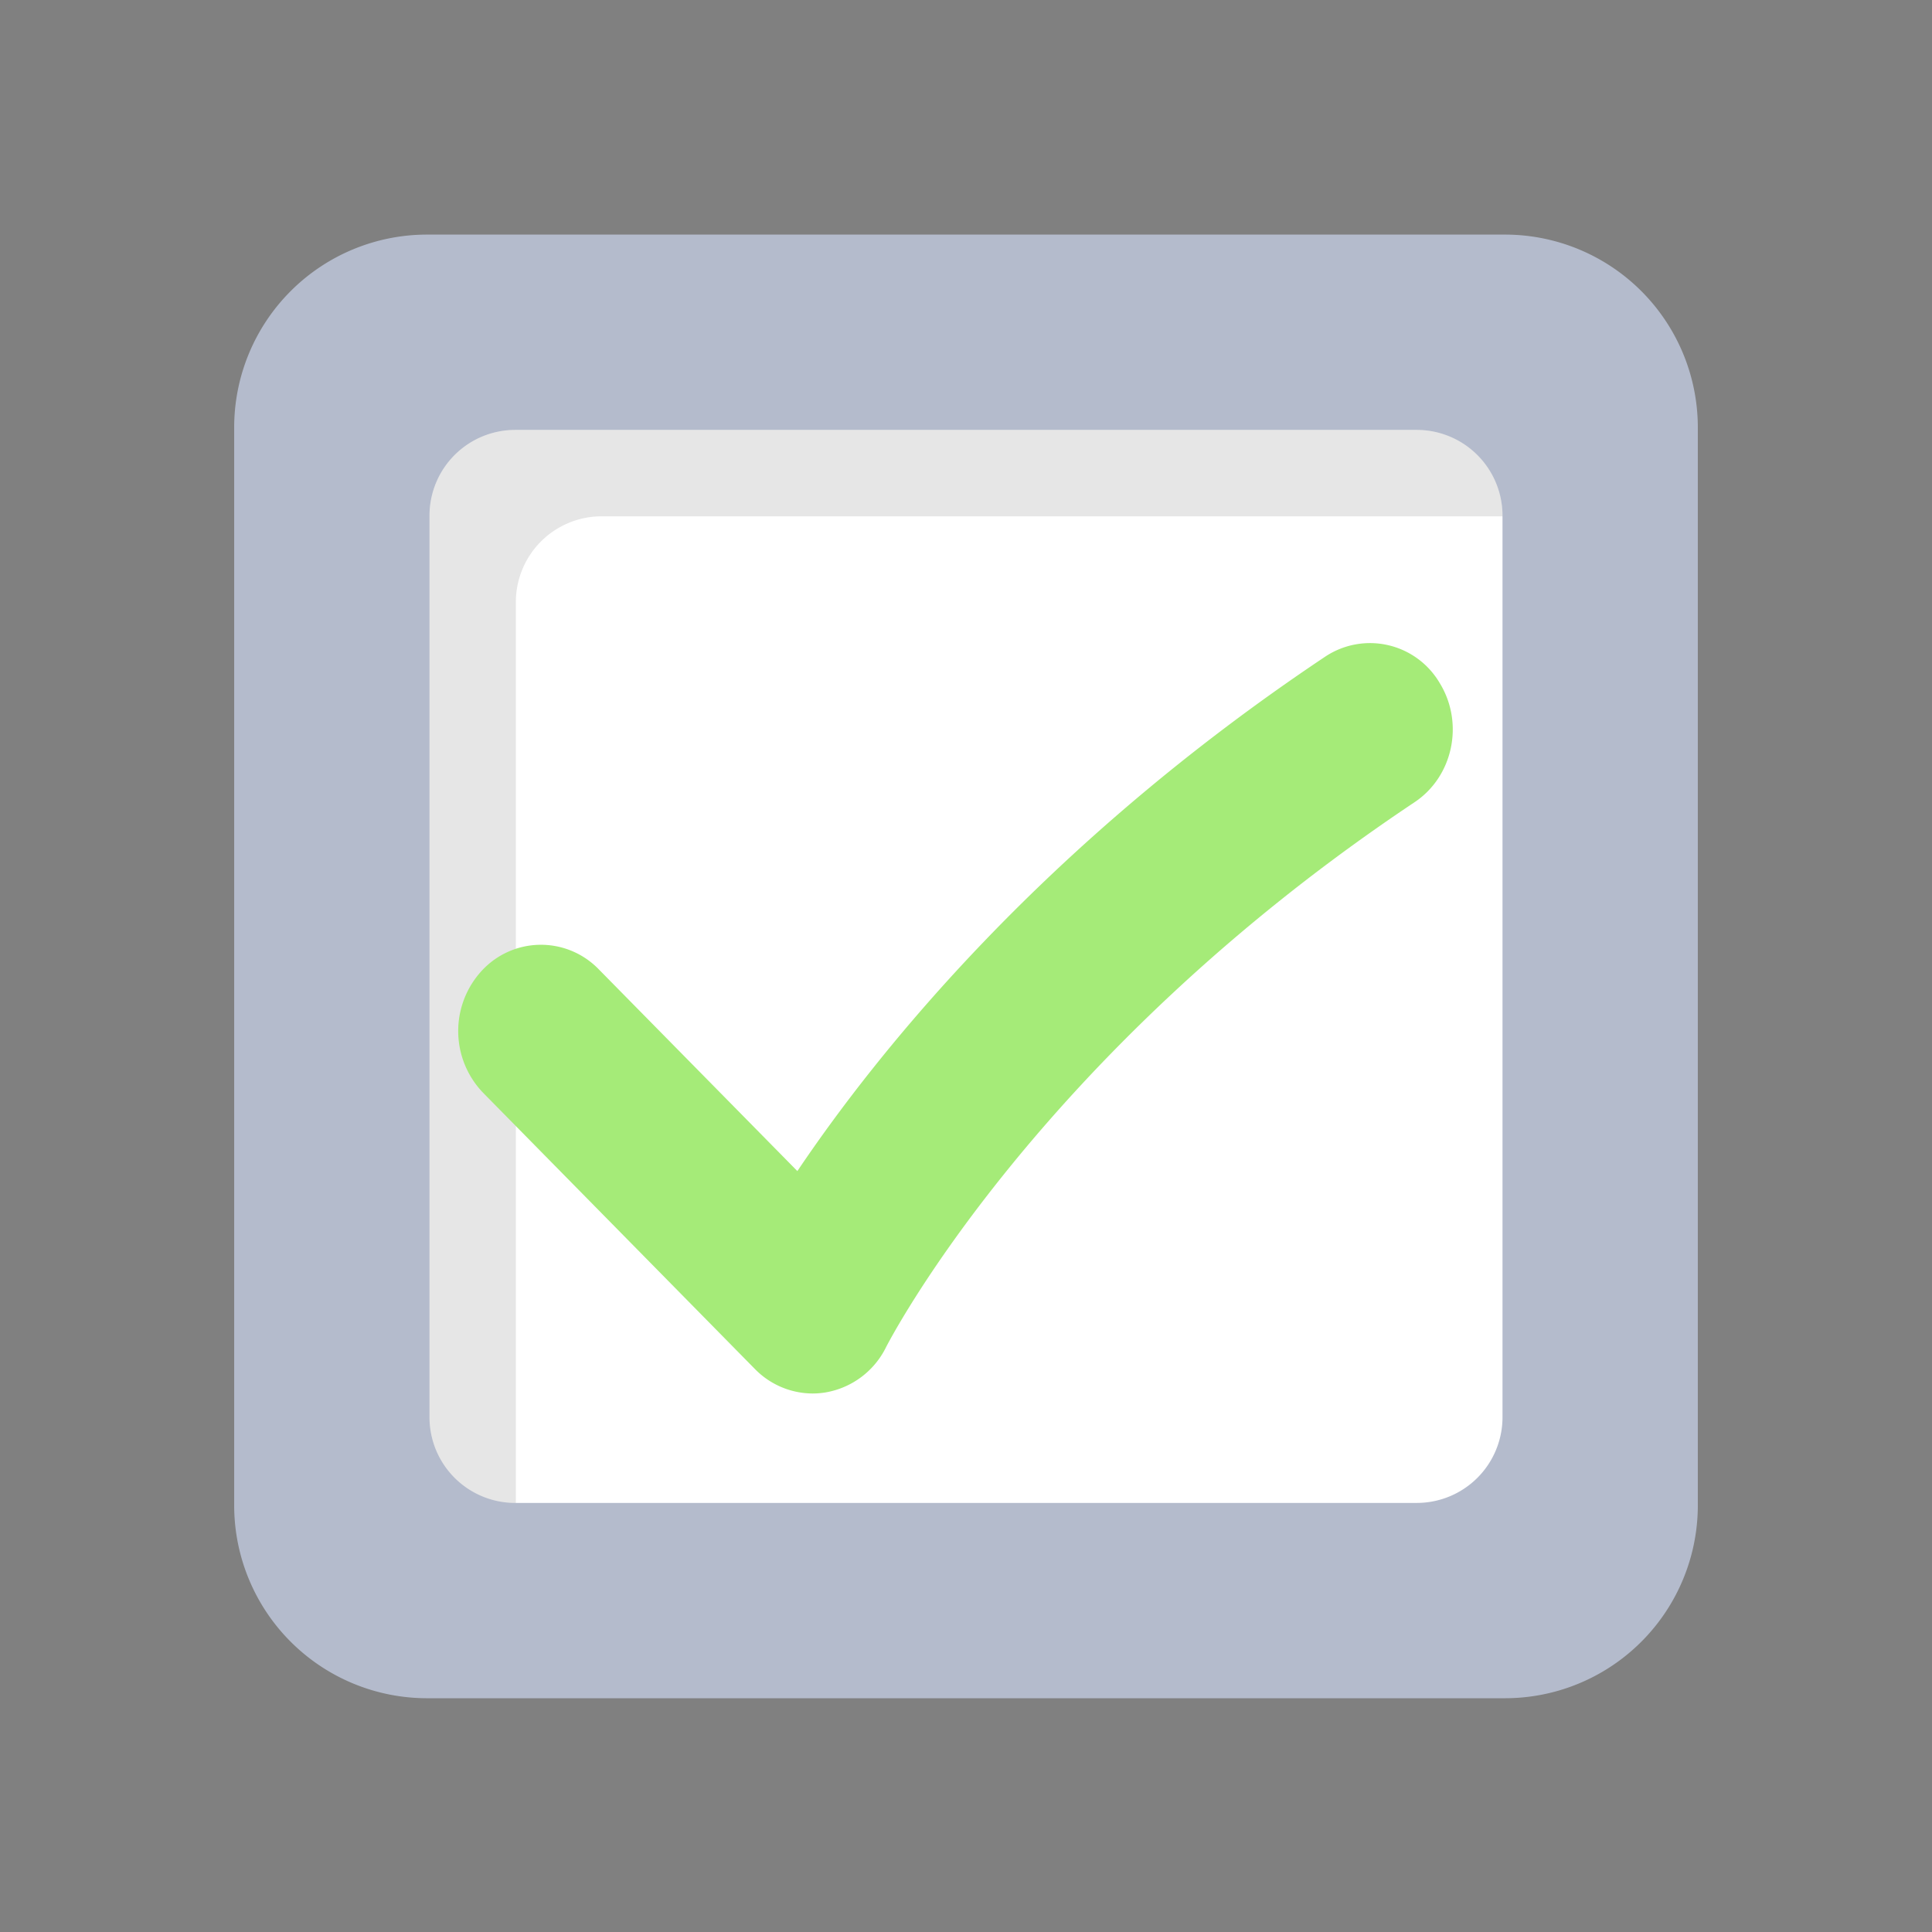<svg id="Layer_1" data-name="Layer 1" xmlns="http://www.w3.org/2000/svg" viewBox="0 0 512 512"><rect x="0" y="0" width="512" height="512" fill="#808080" stroke="none"/><defs><style>.cls-1{fill:#b4bbcc;}.cls-2{fill:#fff;}.cls-3{opacity:0.1;isolation:isolate;}.cls-4{fill:#a5eb78;}</style></defs><title>Done</title><path class="cls-1" d="M398.82,62.17H113.18a51.12,51.12,0,0,0-51.12,51.12V398.93a51.12,51.12,0,0,0,51.12,51.12H398.82a51.12,51.12,0,0,0,51.12-51.12V113.29A51.12,51.12,0,0,0,398.82,62.17Z"/><path class="cls-2" d="M375.46,113.93H136.54a22.72,22.72,0,0,0-22.72,22.72V375.57a22.72,22.72,0,0,0,22.72,22.72H375.45a22.72,22.72,0,0,0,22.73-22.72V136.66A22.73,22.73,0,0,0,375.46,113.93Z"/><path class="cls-3" d="M136.71,159.55a22.73,22.73,0,0,1,22.73-22.72H398.18v-.17a22.72,22.72,0,0,0-22.73-22.73H136.54a22.72,22.72,0,0,0-22.72,22.73V375.57a22.72,22.72,0,0,0,22.72,22.72h.17Z"/><path class="cls-4" d="M215.37,369.29a21.48,21.48,0,0,1-15.32-6.5l-72-73.17a23.58,23.58,0,0,1-.39-32.35,21.31,21.31,0,0,1,31-.41l52.65,53.49C232.4,279,276.37,224,351.22,174A21.42,21.42,0,0,1,381.53,181c6.54,10.63,3.56,24.78-6.65,31.59C274.35,279.64,235.21,356.24,234.82,357a22,22,0,0,1-16,12A21.26,21.26,0,0,1,215.37,369.29Z"/></svg>